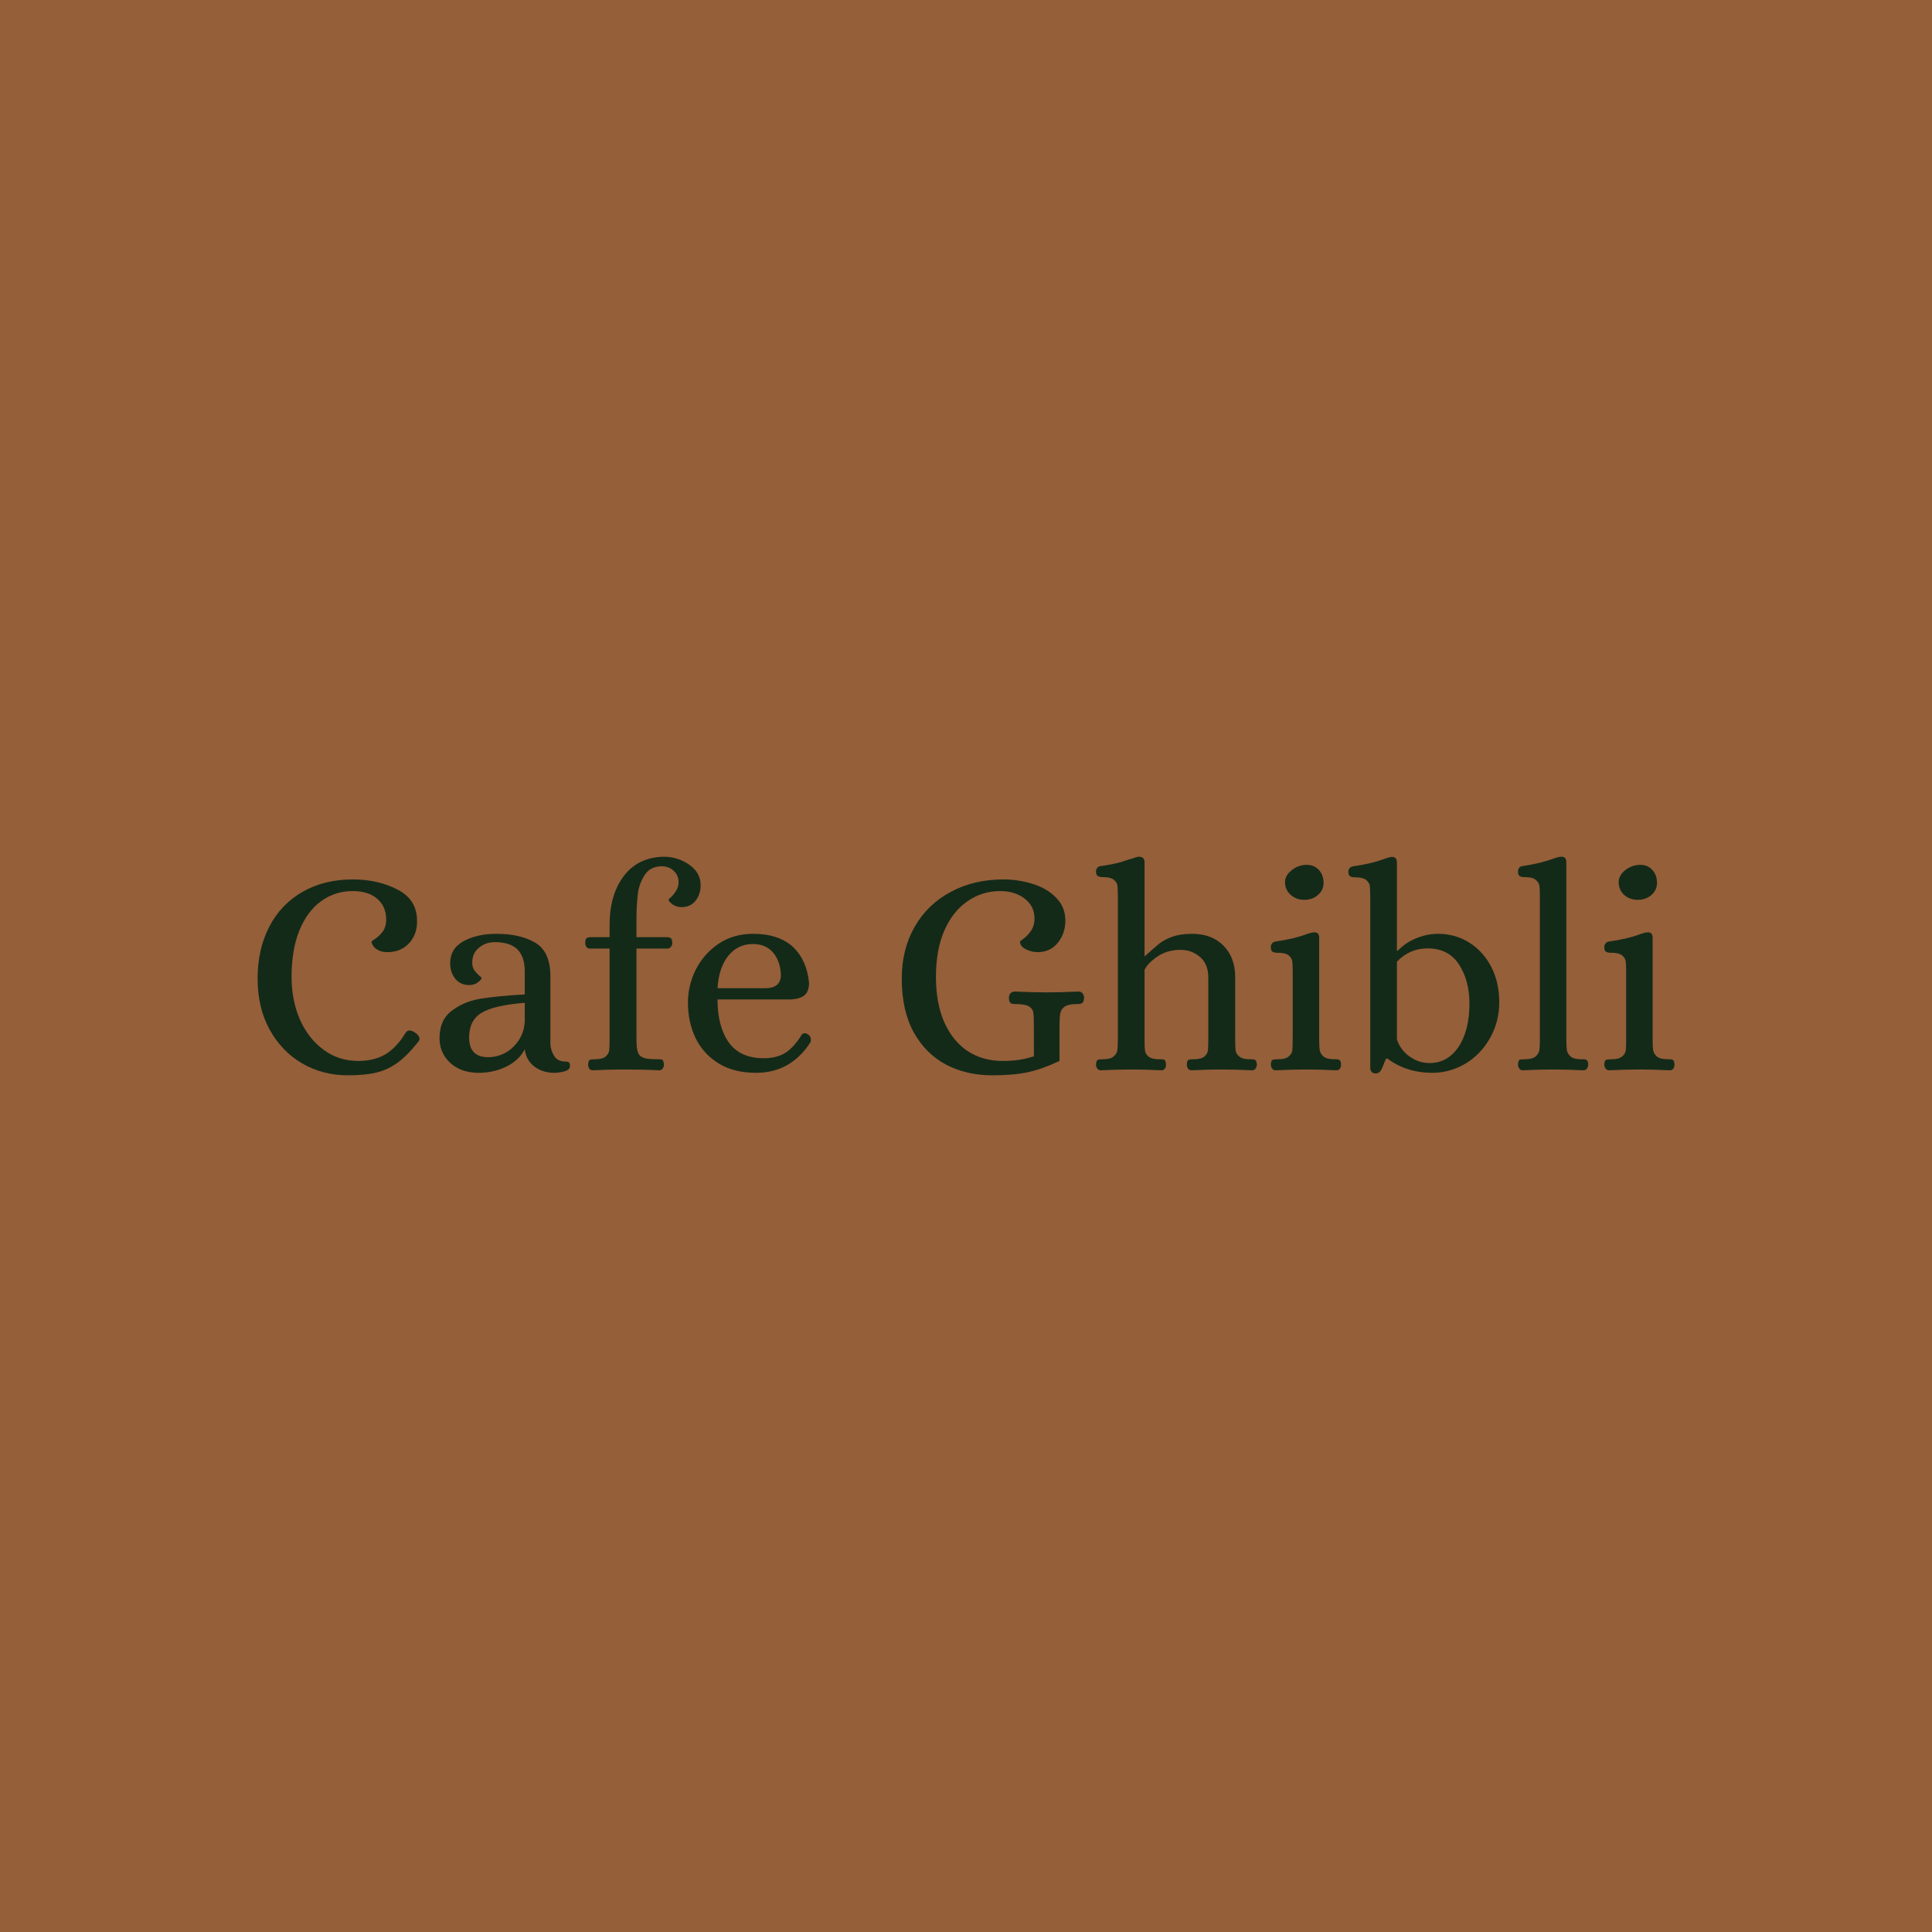 <svg data-v-fde0c5aa="" xmlns="http://www.w3.org/2000/svg" viewBox="0 0 300 300" class="font"><!----><defs data-v-fde0c5aa=""><!----></defs><rect data-v-fde0c5aa="" fill="#955F39" x="0" y="0" width="300px" height="300px" class="logo-background-square"></rect><defs data-v-fde0c5aa=""><!----></defs><g data-v-fde0c5aa="" id="b1577958-2c53-4555-a9da-dc708a82381f" fill="#142A19" transform="matrix(3.236,0,0,3.236,37.767,124.874)"><path d="M5.01 13.01L5.01 13.01Q3.82 13.01 2.83 12.44L2.83 12.44L2.83 12.44Q1.85 11.87 1.27 10.82L1.27 10.82L1.27 10.82Q0.69 9.77 0.69 8.37L0.69 8.37L0.69 8.37Q0.69 6.96 1.25 5.88L1.25 5.88L1.25 5.88Q1.81 4.80 2.84 4.21L2.84 4.21L2.84 4.21Q3.88 3.61 5.26 3.61L5.26 3.61L5.26 3.61Q6.47 3.61 7.41 4.10L7.41 4.10L7.41 4.10Q8.34 4.58 8.34 5.59L8.34 5.59L8.34 5.59Q8.36 6.22 7.97 6.66L7.97 6.66L7.97 6.66Q7.57 7.10 6.92 7.10L6.92 7.10L6.92 7.10Q6.66 7.10 6.49 7.01L6.49 7.01L6.49 7.01Q6.31 6.92 6.23 6.79L6.23 6.79L6.23 6.79Q6.15 6.66 6.16 6.59L6.16 6.59L6.16 6.59Q6.16 6.57 6.36 6.44L6.36 6.44L6.36 6.44Q6.55 6.31 6.71 6.09L6.71 6.09L6.71 6.09Q6.86 5.87 6.86 5.54L6.86 5.54L6.86 5.54Q6.86 4.91 6.43 4.54L6.43 4.54L6.43 4.54Q6.01 4.17 5.25 4.17L5.25 4.17L5.25 4.17Q4.40 4.17 3.73 4.66L3.73 4.66L3.73 4.66Q3.07 5.14 2.69 6.07L2.69 6.07L2.69 6.07Q2.32 7.00 2.32 8.29L2.32 8.29L2.32 8.29Q2.32 9.41 2.72 10.33L2.72 10.33L2.72 10.33Q3.12 11.24 3.85 11.78L3.85 11.78L3.85 11.78Q4.58 12.32 5.52 12.32L5.52 12.32L5.52 12.32Q6.27 12.32 6.81 12.01L6.81 12.01L6.81 12.01Q7.35 11.69 7.78 10.99L7.78 10.99L7.78 10.99Q7.85 10.86 7.98 10.86L7.98 10.86L7.98 10.86Q8.09 10.86 8.23 10.95L8.23 10.95L8.23 10.95Q8.46 11.10 8.46 11.26L8.46 11.26L8.46 11.26Q8.46 11.34 8.40 11.40L8.40 11.40L8.40 11.40Q7.87 12.07 7.40 12.41L7.40 12.41L7.40 12.41Q6.93 12.75 6.38 12.88L6.38 12.88L6.38 12.88Q5.84 13.01 5.01 13.01L5.01 13.01ZM11.30 12.89L11.30 12.89Q10.46 12.89 9.94 12.42L9.94 12.42L9.94 12.42Q9.42 11.94 9.42 11.23L9.42 11.23L9.42 11.23Q9.42 10.35 10.01 9.91L10.01 9.91L10.01 9.91Q10.60 9.46 11.41 9.33L11.41 9.33L11.41 9.33Q12.22 9.20 13.51 9.13L13.51 9.13L13.51 8.02L13.51 8.02Q13.51 7.34 13.17 6.98L13.17 6.98L13.17 6.98Q12.82 6.62 12.07 6.62L12.07 6.62L12.07 6.62Q11.63 6.62 11.31 6.89L11.31 6.89L11.31 6.89Q10.99 7.15 10.99 7.60L10.99 7.60L10.99 7.60Q10.99 7.83 11.09 7.97L11.09 7.97L11.09 7.97Q11.20 8.12 11.32 8.22L11.32 8.22L11.32 8.22Q11.44 8.32 11.44 8.33L11.44 8.33L11.44 8.33Q11.44 8.41 11.26 8.55L11.26 8.55L11.26 8.55Q11.09 8.68 10.84 8.68L10.84 8.68L10.84 8.68Q10.42 8.68 10.17 8.37L10.17 8.37L10.17 8.37Q9.93 8.06 9.93 7.64L9.93 7.64L9.93 7.64Q9.93 6.92 10.58 6.57L10.58 6.57L10.58 6.57Q11.23 6.22 12.15 6.22L12.15 6.22L12.15 6.22Q13.30 6.22 14.02 6.65L14.02 6.65L14.02 6.65Q14.74 7.08 14.74 8.26L14.74 8.26L14.74 11.52L14.74 11.52Q14.76 11.82 14.92 12.08L14.92 12.08L14.92 12.08Q15.09 12.35 15.47 12.35L15.47 12.35L15.47 12.35Q15.58 12.35 15.63 12.39L15.63 12.39L15.63 12.39Q15.68 12.43 15.68 12.57L15.68 12.57L15.68 12.57Q15.68 12.74 15.42 12.82L15.42 12.82L15.42 12.82Q15.16 12.89 14.91 12.89L14.91 12.89L14.91 12.89Q14.38 12.89 13.97 12.59L13.97 12.59L13.97 12.59Q13.57 12.28 13.51 11.76L13.51 11.76L13.51 11.76Q13.22 12.31 12.61 12.60L12.61 12.60L12.61 12.60Q12.00 12.89 11.30 12.89L11.30 12.89ZM11.75 12.14L11.75 12.14Q12.22 12.14 12.63 11.90L12.63 11.90L12.63 11.90Q13.03 11.66 13.27 11.25L13.27 11.25L13.27 11.25Q13.51 10.84 13.51 10.33L13.51 10.33L13.51 9.53L13.51 9.53Q12.04 9.65 11.44 10.01L11.44 10.01L11.44 10.01Q10.84 10.37 10.84 11.19L10.84 11.19L10.84 11.19Q10.84 12.14 11.75 12.14L11.75 12.14ZM16.77 12.77L16.77 12.77Q16.66 12.77 16.60 12.68L16.60 12.68L16.60 12.68Q16.55 12.60 16.55 12.49L16.55 12.49L16.55 12.49Q16.56 12.31 16.63 12.27L16.63 12.27L16.63 12.27Q16.69 12.24 16.87 12.24L16.87 12.24L16.87 12.24Q17.23 12.24 17.39 12.11L17.39 12.11L17.39 12.11Q17.54 11.98 17.56 11.82L17.56 11.82L17.56 11.82Q17.58 11.66 17.58 11.28L17.58 11.28L17.58 6.93L16.65 6.93L16.65 6.93Q16.53 6.93 16.47 6.85L16.47 6.85L16.47 6.85Q16.41 6.76 16.41 6.65L16.41 6.65L16.41 6.65Q16.42 6.45 16.49 6.42L16.49 6.42L16.49 6.42Q16.56 6.38 16.74 6.38L16.74 6.38L17.58 6.38L17.58 5.80L17.58 5.80Q17.58 4.35 18.26 3.45L18.26 3.45L18.26 3.45Q18.94 2.55 20.17 2.52L20.17 2.52L20.17 2.52Q20.86 2.52 21.41 2.91L21.41 2.91L21.41 2.91Q21.95 3.29 21.95 3.89L21.95 3.89L21.95 3.89Q21.95 4.31 21.71 4.63L21.71 4.63L21.71 4.63Q21.46 4.94 21.03 4.94L21.03 4.94L21.03 4.94Q20.78 4.94 20.59 4.80L20.59 4.80L20.59 4.80Q20.41 4.66 20.41 4.58L20.41 4.58L20.41 4.58Q20.41 4.56 20.55 4.44L20.55 4.44L20.55 4.44Q20.68 4.31 20.78 4.14L20.78 4.14L20.78 4.14Q20.89 3.96 20.89 3.72L20.89 3.72L20.89 3.72Q20.89 3.42 20.66 3.20L20.66 3.20L20.66 3.20Q20.43 2.98 20.08 2.98L20.08 2.98L20.08 2.98Q19.52 2.98 19.25 3.42L19.25 3.42L19.25 3.42Q18.98 3.85 18.93 4.36L18.93 4.36L18.93 4.36Q18.87 4.87 18.87 5.54L18.87 5.54L18.87 6.38L20.24 6.38L20.33 6.38L20.33 6.38Q20.45 6.38 20.52 6.43L20.52 6.43L20.52 6.43Q20.58 6.48 20.59 6.65L20.59 6.65L20.59 6.65Q20.59 6.76 20.52 6.85L20.52 6.85L20.52 6.85Q20.45 6.93 20.36 6.93L20.36 6.93L18.87 6.93L18.87 11.28L18.87 11.28Q18.87 11.72 18.94 11.91L18.94 11.91L18.94 11.91Q19.01 12.10 19.21 12.17L19.21 12.17L19.21 12.17Q19.40 12.24 19.87 12.24L19.87 12.24L19.95 12.24L19.95 12.24Q20.08 12.24 20.13 12.28L20.13 12.28L20.13 12.28Q20.17 12.32 20.19 12.49L20.19 12.49L20.19 12.49Q20.19 12.60 20.13 12.68L20.13 12.68L20.13 12.68Q20.08 12.77 19.98 12.77L19.98 12.77L19.98 12.77Q19.17 12.73 18.23 12.73L18.23 12.73L18.23 12.73Q17.57 12.73 16.77 12.77L16.77 12.77ZM24.61 12.89L24.61 12.89Q23.56 12.89 22.83 12.45L22.83 12.45L22.83 12.45Q22.09 12.00 21.71 11.23L21.71 11.23L21.71 11.23Q21.34 10.46 21.34 9.52L21.34 9.52L21.34 9.52Q21.34 8.69 21.72 7.93L21.72 7.93L21.72 7.93Q22.11 7.17 22.82 6.69L22.82 6.69L22.82 6.69Q23.53 6.22 24.46 6.22L24.46 6.22L24.46 6.22Q25.70 6.22 26.38 6.85L26.38 6.85L26.38 6.85Q27.05 7.49 27.15 8.57L27.15 8.57L27.15 8.57Q27.15 9.03 26.89 9.20L26.89 9.20L26.89 9.20Q26.64 9.37 26.17 9.37L26.17 9.37L22.76 9.37L22.76 9.37Q22.76 10.67 23.30 11.43L23.30 11.43L23.30 11.43Q23.84 12.19 24.98 12.19L24.98 12.19L24.98 12.19Q25.58 12.19 26.00 11.94L26.00 11.94L26.00 11.94Q26.42 11.68 26.80 11.06L26.80 11.06L26.80 11.06Q26.87 10.99 26.94 10.99L26.94 10.99L26.94 10.99Q27.03 10.99 27.10 11.05L27.10 11.05L27.10 11.05Q27.24 11.13 27.24 11.30L27.24 11.30L27.24 11.30Q27.24 11.38 27.22 11.42L27.22 11.42L27.22 11.42Q26.78 12.12 26.12 12.51L26.12 12.51L26.12 12.51Q25.45 12.89 24.61 12.89L24.61 12.89ZM22.76 8.83L25.05 8.83L25.05 8.83Q25.76 8.83 25.80 8.25L25.80 8.25L25.80 8.25Q25.80 7.60 25.45 7.15L25.45 7.15L25.45 7.15Q25.10 6.71 24.46 6.71L24.46 6.71L24.46 6.71Q23.74 6.71 23.28 7.27L23.28 7.27L23.28 7.27Q22.82 7.84 22.76 8.83L22.76 8.83ZM35.94 13.01L35.94 13.01Q34.72 13.01 33.73 12.50L33.73 12.50L33.73 12.50Q32.75 11.98 32.17 10.94L32.17 10.94L32.17 10.94Q31.60 9.90 31.60 8.37L31.60 8.37L31.60 8.37Q31.60 6.96 32.22 5.88L32.22 5.88L32.22 5.88Q32.84 4.80 33.95 4.21L33.95 4.21L33.95 4.21Q35.06 3.61 36.48 3.61L36.48 3.61L36.48 3.61Q37.18 3.61 37.87 3.82L37.87 3.82L37.87 3.82Q38.56 4.03 39.00 4.48L39.00 4.48L39.00 4.48Q39.45 4.93 39.45 5.59L39.45 5.59L39.45 5.59Q39.45 6.20 39.09 6.65L39.09 6.65L39.09 6.65Q38.72 7.10 38.12 7.10L38.12 7.10L38.12 7.10Q37.83 7.10 37.55 6.96L37.55 6.96L37.55 6.96Q37.28 6.82 37.27 6.59L37.27 6.59L37.27 6.59Q37.27 6.58 37.46 6.44L37.46 6.44L37.46 6.44Q37.65 6.30 37.81 6.06L37.81 6.06L37.81 6.06Q37.97 5.82 37.97 5.49L37.97 5.49L37.97 5.49Q37.97 4.90 37.51 4.54L37.51 4.54L37.51 4.54Q37.04 4.17 36.32 4.17L36.32 4.17L36.32 4.17Q35.45 4.17 34.75 4.66L34.75 4.66L34.75 4.66Q34.05 5.14 33.64 6.07L33.64 6.07L33.64 6.07Q33.24 7.00 33.24 8.29L33.24 8.29L33.24 8.29Q33.24 9.53 33.63 10.44L33.63 10.44L33.63 10.44Q34.03 11.35 34.75 11.84L34.75 11.84L34.75 11.84Q35.48 12.32 36.43 12.32L36.43 12.32L36.43 12.32Q36.88 12.32 37.21 12.27L37.21 12.27L37.21 12.27Q37.55 12.22 37.94 12.10L37.94 12.10L37.94 10.67L37.94 10.67Q37.94 10.18 37.91 9.98L37.91 9.98L37.91 9.98Q37.87 9.79 37.68 9.69L37.68 9.69L37.68 9.69Q37.49 9.59 37.04 9.59L37.04 9.59L37.04 9.59Q36.89 9.59 36.82 9.54L36.82 9.54L36.82 9.54Q36.75 9.49 36.74 9.30L36.74 9.30L36.74 9.30Q36.74 9.17 36.81 9.08L36.81 9.08L36.81 9.08Q36.89 8.99 37.03 8.99L37.03 8.99L37.03 8.99Q37.91 9.03 38.57 9.03L38.57 9.03L38.57 9.03Q39.20 9.03 40.08 8.99L40.08 8.99L40.08 8.99Q40.21 8.99 40.28 9.08L40.28 9.08L40.28 9.08Q40.35 9.17 40.35 9.30L40.35 9.30L40.35 9.30Q40.33 9.49 40.26 9.54L40.26 9.54L40.26 9.54Q40.19 9.59 40.04 9.59L40.04 9.59L40.04 9.59Q39.62 9.59 39.44 9.70L39.44 9.70L39.44 9.70Q39.26 9.81 39.21 10.02L39.21 10.02L39.21 10.02Q39.17 10.22 39.17 10.67L39.17 10.67L39.17 12.32L39.17 12.32Q38.35 12.71 37.66 12.86L37.66 12.86L37.66 12.86Q36.97 13.01 35.94 13.01L35.94 13.01ZM41.15 12.77L41.15 12.77Q41.03 12.77 40.98 12.68L40.98 12.68L40.98 12.68Q40.92 12.60 40.92 12.49L40.92 12.49L40.92 12.49Q40.94 12.31 41.00 12.27L41.00 12.27L41.00 12.27Q41.06 12.24 41.24 12.24L41.24 12.24L41.24 12.24Q41.61 12.24 41.76 12.11L41.76 12.11L41.76 12.11Q41.92 11.98 41.94 11.82L41.94 11.82L41.94 11.82Q41.97 11.65 41.97 11.28L41.97 11.28L41.97 4.45L41.97 4.45Q41.97 4.09 41.95 3.92L41.95 3.92L41.95 3.92Q41.93 3.75 41.78 3.63L41.78 3.63L41.78 3.63Q41.62 3.50 41.26 3.50L41.26 3.50L41.26 3.50Q41.09 3.50 41.01 3.45L41.01 3.45L41.01 3.45Q40.92 3.40 40.92 3.22L40.92 3.22L40.92 3.22Q40.92 3.14 40.98 3.06L40.98 3.06L40.98 3.06Q41.03 2.98 41.15 2.97L41.15 2.97L41.15 2.97Q41.85 2.87 42.20 2.75L42.20 2.75L42.20 2.75Q42.56 2.63 42.62 2.62L42.62 2.62L42.62 2.62Q42.88 2.52 42.98 2.52L42.98 2.52L42.98 2.52Q43.25 2.52 43.25 2.79L43.25 2.79L43.25 7.29L43.27 7.29L43.27 7.29Q43.68 6.92 43.93 6.71L43.93 6.71L43.93 6.71Q44.18 6.51 44.58 6.36L44.58 6.36L44.58 6.36Q44.98 6.22 45.53 6.22L45.53 6.22L45.53 6.22Q46.48 6.22 47.04 6.79L47.04 6.79L47.04 6.79Q47.60 7.36 47.60 8.30L47.60 8.30L47.60 11.28L47.60 11.28Q47.60 11.65 47.62 11.82L47.62 11.82L47.62 11.82Q47.64 11.98 47.80 12.11L47.80 12.11L47.80 12.11Q47.95 12.24 48.31 12.24L48.31 12.24L48.40 12.24L48.40 12.24Q48.52 12.24 48.57 12.28L48.57 12.28L48.57 12.28Q48.62 12.32 48.64 12.49L48.64 12.49L48.64 12.49Q48.64 12.60 48.58 12.68L48.58 12.68L48.58 12.68Q48.52 12.77 48.43 12.77L48.43 12.77L48.43 12.77Q47.60 12.73 46.96 12.73L46.96 12.73L46.96 12.73Q46.30 12.73 45.50 12.77L45.50 12.77L45.50 12.77Q45.39 12.77 45.33 12.68L45.33 12.68L45.33 12.68Q45.28 12.60 45.28 12.49L45.28 12.49L45.28 12.49Q45.29 12.31 45.35 12.27L45.35 12.27L45.35 12.27Q45.42 12.24 45.60 12.24L45.60 12.24L45.60 12.24Q45.96 12.24 46.12 12.11L46.12 12.11L46.12 12.11Q46.27 11.98 46.29 11.82L46.29 11.82L46.29 11.82Q46.31 11.66 46.31 11.28L46.31 11.28L46.31 8.32L46.31 8.32Q46.31 7.67 45.91 7.33L45.91 7.33L45.91 7.33Q45.51 6.99 44.98 6.99L44.98 6.99L44.98 6.99Q44.34 6.99 43.87 7.31L43.87 7.31L43.87 7.31Q43.40 7.63 43.25 7.95L43.25 7.95L43.25 11.28L43.25 11.28Q43.25 11.65 43.27 11.82L43.27 11.82L43.27 11.82Q43.29 11.98 43.44 12.11L43.44 12.11L43.44 12.11Q43.60 12.24 43.96 12.24L43.96 12.24L44.04 12.24L44.04 12.24Q44.17 12.24 44.22 12.28L44.22 12.28L44.22 12.28Q44.27 12.32 44.28 12.49L44.28 12.49L44.28 12.49Q44.28 12.60 44.23 12.68L44.23 12.68L44.23 12.68Q44.17 12.77 44.07 12.77L44.07 12.77L44.07 12.77Q43.26 12.73 42.60 12.73L42.60 12.73L42.60 12.73Q41.97 12.73 41.15 12.77L41.15 12.77ZM49.53 12.77L49.53 12.77Q49.43 12.77 49.37 12.68L49.37 12.68L49.37 12.68Q49.31 12.60 49.31 12.49L49.31 12.49L49.31 12.49Q49.32 12.31 49.39 12.27L49.39 12.27L49.39 12.27Q49.46 12.24 49.64 12.24L49.64 12.24L49.64 12.24Q50.01 12.24 50.16 12.11L50.16 12.11L50.16 12.11Q50.32 11.98 50.34 11.82L50.34 11.82L50.34 11.82Q50.36 11.65 50.36 11.28L50.36 11.28L50.36 8.08L50.36 8.08Q50.36 7.71 50.34 7.55L50.34 7.55L50.34 7.55Q50.32 7.38 50.16 7.25L50.16 7.25L50.16 7.25Q50.01 7.13 49.64 7.13L49.64 7.13L49.64 7.13Q49.48 7.13 49.39 7.08L49.39 7.08L49.39 7.08Q49.31 7.03 49.31 6.85L49.31 6.85L49.31 6.85Q49.31 6.76 49.36 6.69L49.36 6.69L49.36 6.69Q49.42 6.61 49.53 6.59L49.53 6.59L49.53 6.59Q50.41 6.47 51.04 6.23L51.04 6.23L51.04 6.23Q51.24 6.16 51.37 6.15L51.37 6.15L51.41 6.15L51.41 6.15Q51.63 6.15 51.63 6.41L51.63 6.41L51.63 11.28L51.63 11.28Q51.63 11.65 51.66 11.82L51.66 11.82L51.66 11.82Q51.69 11.98 51.84 12.11L51.84 12.11L51.84 12.11Q52.00 12.24 52.36 12.24L52.36 12.24L52.44 12.24L52.44 12.24Q52.56 12.24 52.61 12.28L52.61 12.28L52.61 12.28Q52.67 12.32 52.68 12.49L52.68 12.49L52.68 12.49Q52.68 12.60 52.63 12.68L52.63 12.68L52.63 12.68Q52.57 12.77 52.46 12.77L52.46 12.77L52.46 12.77Q51.65 12.73 50.99 12.73L50.99 12.73L50.99 12.73Q50.36 12.73 49.53 12.77L49.53 12.77ZM50.92 4.59L50.92 4.59Q50.53 4.59 50.26 4.35L50.26 4.35L50.26 4.35Q49.99 4.10 49.99 3.74L49.99 3.74L49.99 3.74Q49.99 3.42 50.32 3.16L50.32 3.16L50.32 3.16Q50.64 2.91 51.04 2.91L51.04 2.91L51.04 2.91Q51.39 2.91 51.62 3.16L51.62 3.16L51.62 3.16Q51.84 3.40 51.84 3.78L51.84 3.78L51.84 3.78Q51.84 4.12 51.58 4.35L51.58 4.35L51.58 4.35Q51.31 4.59 50.92 4.59L50.92 4.59ZM54.35 12.92L54.35 12.92Q54.22 12.92 54.15 12.85L54.15 12.85L54.15 12.85Q54.08 12.77 54.08 12.64L54.08 12.64L54.08 4.47L54.08 4.47Q54.08 4.10 54.06 3.93L54.06 3.93L54.06 3.93Q54.04 3.77 53.89 3.64L53.89 3.64L53.89 3.64Q53.73 3.51 53.37 3.51L53.37 3.51L53.37 3.51Q53.20 3.51 53.12 3.46L53.12 3.46L53.12 3.46Q53.03 3.42 53.03 3.23L53.03 3.23L53.03 3.23Q53.03 3.15 53.09 3.07L53.09 3.07L53.09 3.07Q53.14 3.00 53.26 2.98L53.26 2.98L53.26 2.98Q54.14 2.86 54.77 2.62L54.77 2.62L54.77 2.62Q54.96 2.55 55.09 2.53L55.09 2.53L55.13 2.53L55.13 2.53Q55.36 2.53 55.36 2.80L55.36 2.80L55.36 7.03L55.40 7.03L55.40 7.03Q55.80 6.62 56.32 6.42L56.32 6.42L56.32 6.42Q56.83 6.22 57.33 6.22L57.33 6.22L57.33 6.22Q58.16 6.22 58.83 6.64L58.83 6.64L58.83 6.64Q59.50 7.06 59.89 7.81L59.89 7.81L59.89 7.81Q60.27 8.55 60.27 9.51L60.27 9.51L60.27 9.51Q60.27 10.44 59.83 11.22L59.83 11.22L59.83 11.22Q59.39 12.00 58.65 12.45L58.65 12.45L58.65 12.45Q57.90 12.89 57.06 12.89L57.06 12.89L57.06 12.89Q55.82 12.89 54.91 12.21L54.91 12.21L54.84 12.21L54.84 12.21Q54.78 12.32 54.71 12.52L54.71 12.52L54.71 12.52Q54.64 12.71 54.56 12.82L54.56 12.82L54.56 12.82Q54.47 12.92 54.35 12.92L54.35 12.92ZM56.94 12.42L56.94 12.42Q57.79 12.42 58.32 11.64L58.32 11.64L58.32 11.64Q58.84 10.86 58.84 9.56L58.84 9.56L58.84 9.56Q58.84 8.47 58.34 7.69L58.34 7.69L58.34 7.69Q57.83 6.92 56.84 6.92L56.84 6.92L56.84 6.92Q55.96 6.92 55.36 7.56L55.36 7.56L55.36 11.26L55.36 11.26Q55.40 11.48 55.60 11.75L55.60 11.75L55.60 11.75Q55.80 12.03 56.15 12.22L56.15 12.22L56.15 12.22Q56.49 12.42 56.94 12.42L56.94 12.42ZM61.39 12.77L61.39 12.77Q61.29 12.77 61.23 12.68L61.23 12.68L61.23 12.68Q61.17 12.60 61.17 12.49L61.17 12.49L61.17 12.49Q61.18 12.31 61.24 12.27L61.24 12.27L61.24 12.27Q61.31 12.24 61.49 12.24L61.49 12.24L61.49 12.24Q61.85 12.24 62.01 12.11L62.01 12.11L62.01 12.11Q62.16 11.98 62.19 11.82L62.19 11.82L62.19 11.82Q62.22 11.65 62.22 11.28L62.22 11.28L62.22 4.45L62.22 4.45Q62.22 4.09 62.20 3.92L62.20 3.92L62.20 3.92Q62.17 3.75 62.02 3.63L62.02 3.63L62.02 3.63Q61.87 3.50 61.50 3.50L61.50 3.50L61.50 3.50Q61.33 3.50 61.25 3.45L61.25 3.45L61.25 3.45Q61.17 3.40 61.17 3.22L61.17 3.22L61.17 3.22Q61.17 3.14 61.22 3.06L61.22 3.06L61.22 3.06Q61.28 2.98 61.39 2.97L61.39 2.97L61.39 2.97Q62.27 2.84 62.90 2.60L62.90 2.60L62.90 2.60Q63.10 2.53 63.22 2.52L63.22 2.52L63.27 2.52L63.27 2.52Q63.49 2.52 63.49 2.79L63.49 2.79L63.49 11.28L63.49 11.28Q63.49 11.65 63.52 11.82L63.52 11.82L63.52 11.82Q63.55 11.98 63.70 12.11L63.70 12.11L63.70 12.11Q63.85 12.24 64.22 12.24L64.22 12.24L64.30 12.24L64.30 12.24Q64.41 12.24 64.47 12.28L64.47 12.28L64.47 12.28Q64.53 12.32 64.54 12.49L64.54 12.49L64.54 12.49Q64.54 12.60 64.48 12.68L64.48 12.68L64.48 12.68Q64.43 12.77 64.32 12.77L64.32 12.77L64.32 12.77Q63.50 12.73 62.85 12.73L62.85 12.73L62.85 12.73Q62.22 12.73 61.39 12.77L61.39 12.77ZM65.53 12.77L65.53 12.77Q65.44 12.77 65.37 12.68L65.37 12.68L65.37 12.68Q65.31 12.60 65.31 12.49L65.31 12.49L65.31 12.49Q65.32 12.31 65.39 12.27L65.39 12.27L65.39 12.27Q65.46 12.24 65.65 12.24L65.65 12.24L65.65 12.24Q66.01 12.24 66.16 12.11L66.16 12.11L66.16 12.11Q66.32 11.98 66.34 11.82L66.34 11.82L66.34 11.82Q66.36 11.65 66.36 11.28L66.36 11.28L66.36 8.08L66.36 8.08Q66.36 7.71 66.34 7.55L66.34 7.55L66.34 7.55Q66.32 7.38 66.16 7.25L66.16 7.25L66.16 7.25Q66.01 7.13 65.65 7.13L65.65 7.13L65.65 7.13Q65.48 7.13 65.39 7.08L65.39 7.08L65.39 7.08Q65.31 7.03 65.31 6.85L65.31 6.85L65.31 6.85Q65.31 6.76 65.37 6.69L65.37 6.69L65.37 6.69Q65.42 6.61 65.53 6.59L65.53 6.59L65.53 6.59Q66.42 6.47 67.05 6.23L67.05 6.23L67.05 6.23Q67.24 6.16 67.37 6.15L67.37 6.15L67.41 6.15L67.41 6.15Q67.63 6.15 67.63 6.41L67.63 6.41L67.63 11.28L67.63 11.28Q67.63 11.65 67.66 11.82L67.66 11.82L67.66 11.82Q67.69 11.98 67.84 12.11L67.84 12.11L67.84 12.11Q68.00 12.24 68.36 12.24L68.36 12.24L68.45 12.24L68.45 12.24Q68.56 12.24 68.61 12.28L68.61 12.28L68.61 12.28Q68.67 12.32 68.68 12.49L68.68 12.49L68.68 12.49Q68.68 12.60 68.63 12.68L68.63 12.68L68.63 12.68Q68.57 12.77 68.46 12.77L68.46 12.77L68.46 12.77Q67.65 12.73 66.99 12.73L66.99 12.73L66.99 12.73Q66.36 12.73 65.53 12.77L65.53 12.77ZM66.92 4.59L66.92 4.59Q66.53 4.59 66.26 4.35L66.26 4.35L66.26 4.35Q66.00 4.10 66.00 3.74L66.00 3.74L66.00 3.74Q66.00 3.42 66.32 3.16L66.32 3.16L66.32 3.16Q66.64 2.91 67.05 2.91L67.05 2.91L67.05 2.91Q67.40 2.91 67.62 3.16L67.62 3.16L67.62 3.16Q67.84 3.40 67.84 3.78L67.84 3.78L67.84 3.78Q67.84 4.12 67.58 4.35L67.58 4.35L67.58 4.35Q67.31 4.59 66.92 4.59L66.92 4.59Z"></path></g><!----><!----></svg>